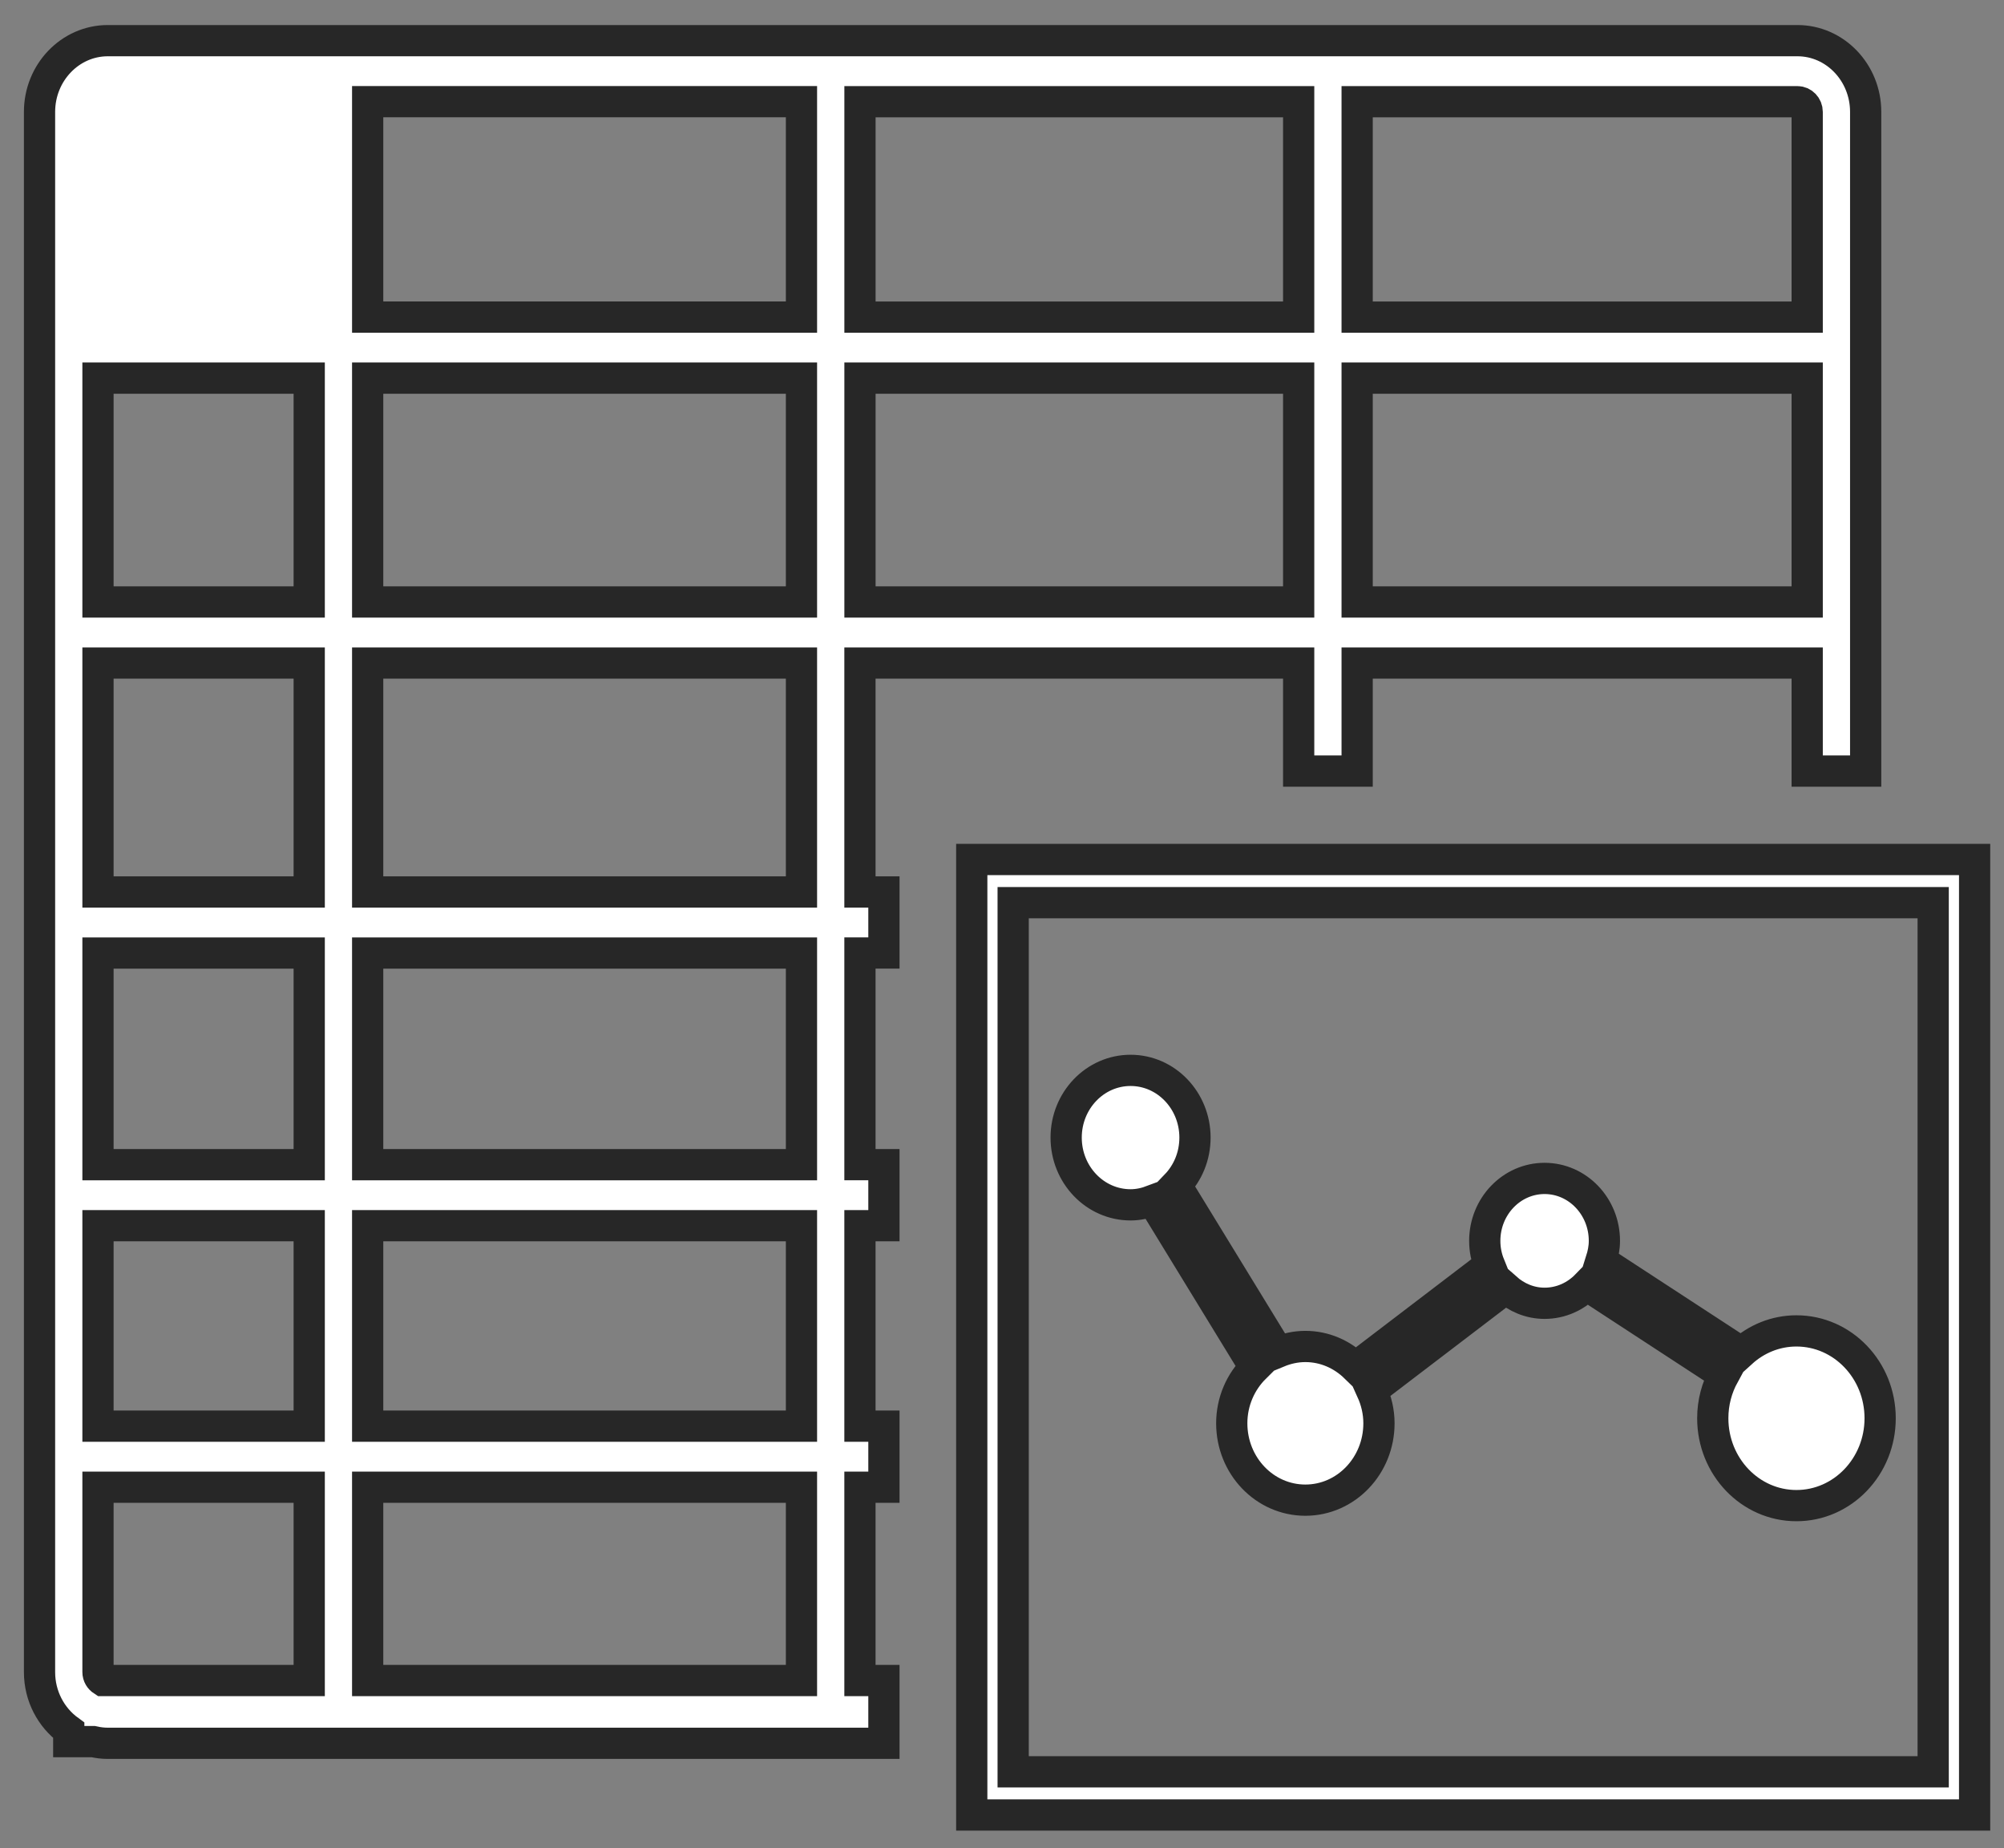 <?xml version="1.0" encoding="UTF-8"?>
<svg width="77px" height="71px" viewBox="0 0 77 71" version="1.1" xmlns="http://www.w3.org/2000/svg" xmlns:xlink="http://www.w3.org/1999/xlink">
    <rect x="0" y="0" width="77" height="71" fill="#808080" stroke="none"/>
    <!-- Generator: Sketch 51.1 (57501) - http://www.bohemiancoding.com/sketch -->
    <title>spreadsheet-chart</title>
    <desc>Created with Sketch.</desc>
    <defs></defs>
    <g id="(Update-11/01)-Final-without-color" stroke="none" stroke-width="1" fill="none" fill-rule="evenodd">
        <g id="Home" transform="translate(-967, -811)" fill="#FFFFFF" fill-rule="nonzero" stroke="#272727" stroke-width="1.2">
            <g id="spreadsheet-chart" transform="translate(968.519, 812.434)">
                <path d="M31.524,24.038 L48.38,24.038 L48.38,28.188 L50.627,28.188 L50.627,24.038 L67.919,24.038 L67.919,28.188 L70.166,28.188 L70.166,2.864 C70.166,1.356 68.99,0.128 67.545,0.128 L2.621,0.128 C1.175,0.129 0,1.357 0,2.864 L0,62.803 C0,63.729 0.446,64.546 1.123,65.041 L1.123,65.473 L2.063,65.473 C2.244,65.514 2.429,65.538 2.621,65.538 L32.444,65.538 L32.444,63.126 L31.523,63.126 L31.523,55.7 L32.444,55.7 L32.444,53.354 L31.523,53.354 L31.523,45.653 L32.444,45.653 L32.444,43.308 L31.523,43.308 L31.523,35.177 L32.444,35.177 L32.444,32.833 L31.523,32.833 L31.523,24.038 L31.524,24.038 Z M50.627,2.473 L67.543,2.473 C67.75,2.473 67.919,2.649 67.919,2.864 L67.919,10.748 L50.627,10.748 L50.627,2.473 Z M50.627,13.092 L67.919,13.092 L67.919,21.692 L50.627,21.692 L50.627,13.092 Z M31.524,2.473 L48.38,2.473 L48.38,10.748 L31.524,10.748 L31.524,2.473 Z M31.524,13.092 L48.38,13.092 L48.38,21.692 L31.524,21.692 L31.524,13.092 Z M10.362,63.126 L2.427,63.126 C2.321,63.058 2.246,62.941 2.246,62.801 L2.246,55.7 L10.362,55.7 L10.362,63.126 L10.362,63.126 Z M10.362,53.354 L2.246,53.354 L2.246,45.653 L10.362,45.653 L10.362,53.354 L10.362,53.354 Z M10.362,43.309 L2.246,43.309 L2.246,35.179 L10.362,35.179 L10.362,43.309 L10.362,43.309 Z M10.362,32.833 L2.246,32.833 L2.246,24.038 L10.362,24.038 L10.362,32.833 L10.362,32.833 Z M10.362,21.692 L2.246,21.692 L2.246,13.092 L10.362,13.092 L10.362,21.692 L10.362,21.692 Z M29.276,63.126 L12.608,63.126 L12.608,55.7 L29.276,55.7 L29.276,63.126 Z M29.276,53.354 L12.608,53.354 L12.608,45.653 L29.276,45.653 L29.276,53.354 Z M29.276,43.309 L12.608,43.309 L12.608,35.179 L29.276,35.179 L29.276,43.309 Z M29.276,32.833 L12.608,32.833 L12.608,24.038 L29.276,24.038 L29.276,32.833 Z M29.276,21.692 L12.608,21.692 L12.608,13.092 L29.276,13.092 L29.276,21.692 Z M29.276,10.747 L12.608,10.747 L12.608,2.472 L29.276,2.472 L29.276,10.747 Z M39.446,42.268 C39.446,40.843 40.554,39.686 41.921,39.686 C43.288,39.686 44.396,40.843 44.396,42.268 C44.396,42.983 44.118,43.629 43.668,44.097 L47.592,50.507 C47.916,50.373 48.267,50.293 48.638,50.293 C49.382,50.293 50.056,50.6 50.561,51.093 L55.711,47.165 C55.595,46.88 55.53,46.566 55.53,46.236 C55.53,44.912 56.56,43.837 57.828,43.837 C59.097,43.837 60.127,44.912 60.127,46.236 C60.127,46.505 60.074,46.758 59.997,47 L65.395,50.523 C65.961,50.008 66.698,49.695 67.506,49.695 C69.282,49.695 70.722,51.197 70.722,53.051 C70.722,54.904 69.281,56.407 67.506,56.407 C65.73,56.407 64.291,54.904 64.291,53.051 C64.291,52.443 64.447,51.877 64.716,51.385 L59.442,47.941 C59.026,48.369 58.457,48.634 57.829,48.634 C57.26,48.634 56.746,48.409 56.345,48.052 L51.186,51.987 C51.36,52.37 51.465,52.794 51.465,53.245 C51.465,54.875 50.199,56.197 48.637,56.197 C47.074,56.197 45.809,54.876 45.809,53.245 C45.809,52.402 46.154,51.644 46.698,51.106 L42.77,44.686 C42.503,44.787 42.22,44.852 41.921,44.852 C40.555,44.852 39.446,43.695 39.446,42.268 Z M35.819,31.585 L35.819,68.292 L74.352,68.292 L74.352,31.585 L35.819,31.585 Z M72.76,66.633 L37.41,66.633 L37.41,33.244 L72.76,33.244 L72.76,66.633 L72.76,66.632 L72.76,66.633 Z" id="Shape"></path>
            </g>
        </g>
    </g>
</svg>